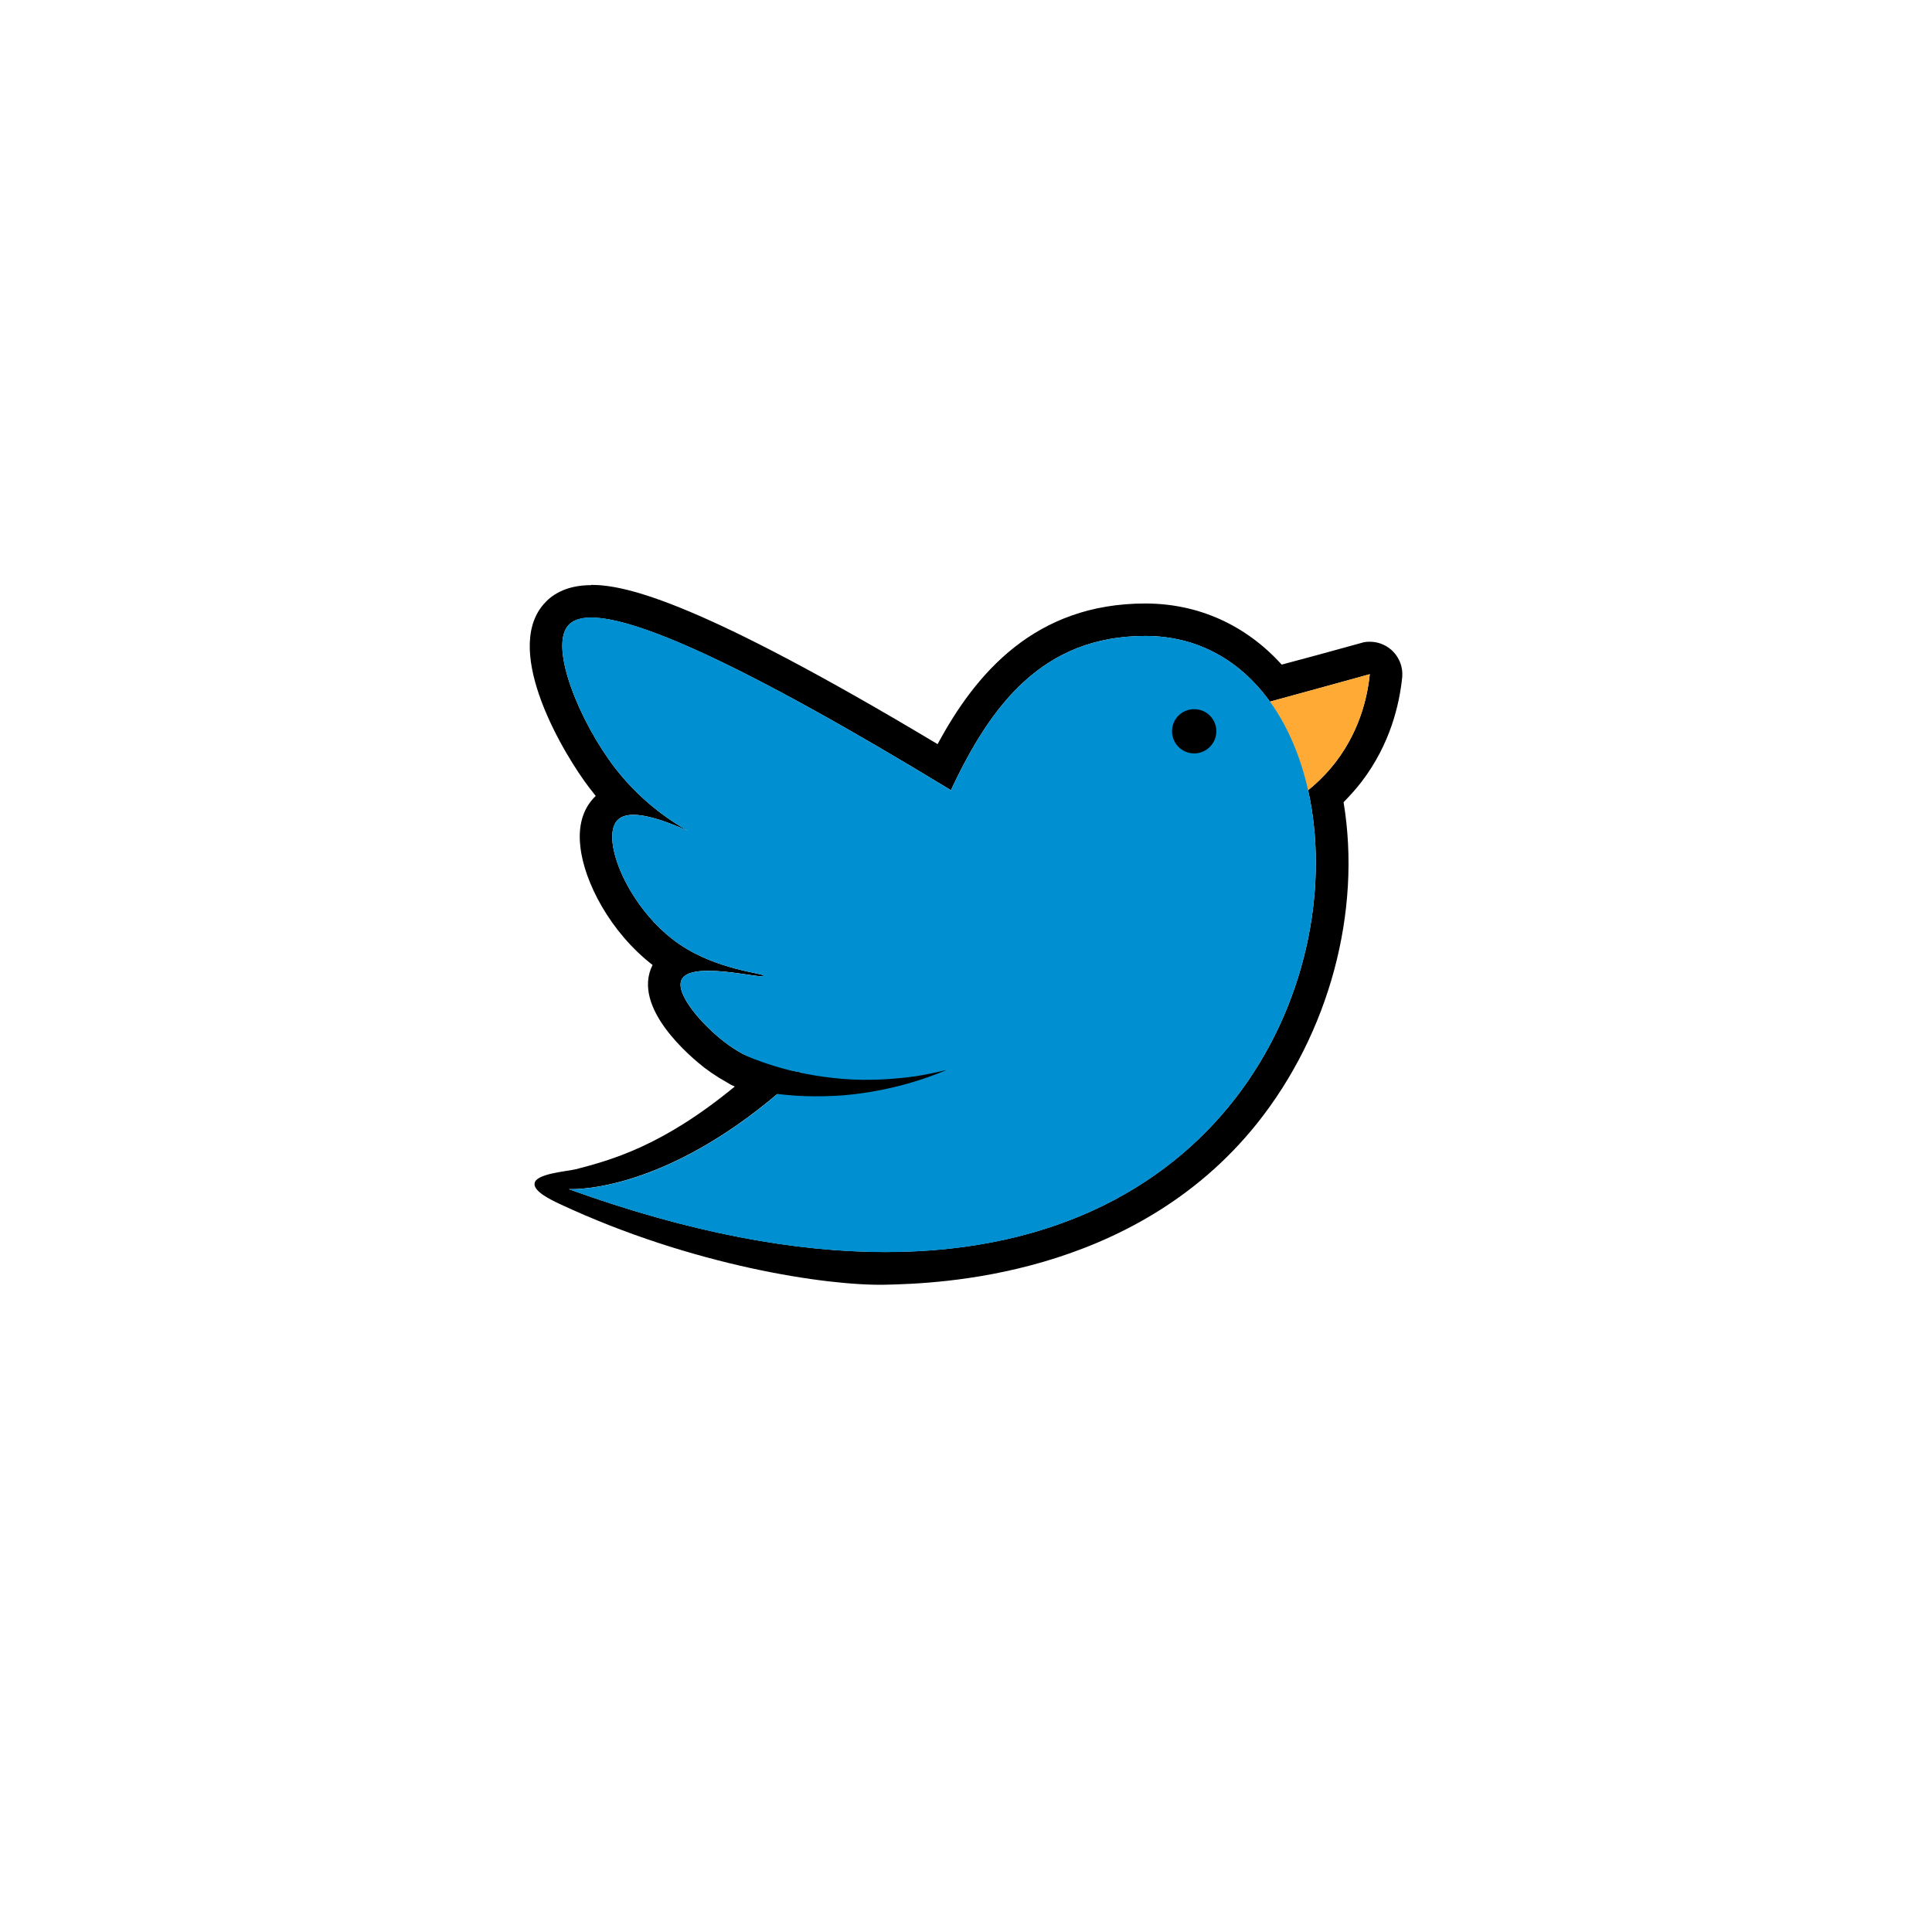 <?xml version="1.0" encoding="UTF-8"?>
<svg xmlns="http://www.w3.org/2000/svg" xmlns:xlink="http://www.w3.org/1999/xlink" width="30pt" height="30pt" viewBox="0 0 30 30" version="1.2">
<g id="surface1">
<path style=" stroke:none;fill-rule:nonzero;fill:rgb(0%,0%,0%);fill-opacity:1;" d="M 9.18 9.086 C 8.773 9.086 8.551 9.25 8.434 9.391 C 7.805 10.137 8.766 11.73 9.152 12.234 C 9.184 12.277 9.219 12.316 9.25 12.359 C 9.238 12.371 9.23 12.383 9.219 12.391 C 9.098 12.52 8.965 12.754 9.012 13.148 C 9.07 13.691 9.473 14.473 10.133 14.984 C 9.797 15.652 10.746 16.43 10.941 16.582 C 11.086 16.691 11.242 16.789 11.41 16.871 C 10.277 17.805 9.477 18.016 8.941 18.156 C 8.797 18.191 8.32 18.223 8.301 18.375 C 8.281 18.5 8.559 18.633 8.691 18.695 C 10.746 19.656 12.844 19.969 13.75 19.949 C 14.531 19.93 17.59 19.852 19.516 17.449 C 20.641 16.043 21.145 14.156 20.863 12.457 C 20.961 12.355 21.055 12.254 21.141 12.141 C 21.59 11.555 21.73 10.934 21.773 10.52 C 21.789 10.352 21.723 10.191 21.594 10.082 C 21.5 10.004 21.387 9.965 21.27 9.965 C 21.223 9.965 21.18 9.969 21.137 9.984 L 20.453 10.172 L 19.902 10.32 C 19.348 9.707 18.609 9.371 17.785 9.371 C 16.074 9.371 15.152 10.453 14.559 11.555 C 10.875 9.348 9.727 9.082 9.18 9.082 Z M 9.18 9.59 C 9.84 9.59 11.395 10.219 14.766 12.27 C 15.383 10.949 16.191 9.875 17.785 9.875 C 18.613 9.875 19.27 10.27 19.719 10.895 C 20.234 10.754 20.754 10.613 21.27 10.469 C 21.242 10.734 21.152 11.297 20.738 11.836 C 20.598 12.016 20.449 12.16 20.312 12.27 C 20.945 15.105 19.125 19.441 13.75 19.441 C 12.355 19.441 10.723 19.148 8.832 18.465 C 8.832 18.465 8.848 18.465 8.879 18.465 C 9.156 18.465 10.613 18.375 12.445 16.652 C 12.02 16.594 11.602 16.453 11.25 16.18 C 10.922 15.93 10.469 15.43 10.586 15.207 C 10.641 15.105 10.805 15.074 11 15.074 C 11.32 15.074 11.719 15.16 11.828 15.16 C 11.844 15.16 11.855 15.16 11.855 15.152 C 11.863 15.109 11.156 15.07 10.559 14.668 C 9.758 14.125 9.316 13.023 9.586 12.738 C 9.633 12.688 9.711 12.652 9.836 12.652 C 10.008 12.652 10.273 12.719 10.684 12.902 C 10.391 12.738 9.945 12.434 9.551 11.926 C 9.008 11.219 8.527 10.062 8.82 9.715 C 8.887 9.637 9 9.59 9.18 9.59 "/>
<path style=" stroke:none;fill-rule:nonzero;fill:rgb(99.609%,66.669%,20.779%);fill-opacity:1;" d="M 19.297 11.012 C 19.953 10.832 20.609 10.652 21.27 10.469 C 21.242 10.734 21.152 11.297 20.738 11.836 C 20.504 12.141 20.242 12.336 20.051 12.457 C 19.914 12.258 19.777 12.031 19.641 11.773 C 19.5 11.504 19.387 11.246 19.297 11.012 "/>
<path style=" stroke:none;fill-rule:nonzero;fill:rgb(0%,56.47%,82.349%);fill-opacity:1;" d="M 17.785 9.875 C 22.59 9.875 21.551 23.078 8.832 18.465 C 8.832 18.465 10.527 18.582 12.676 16.43 C 14.547 14.559 14.457 9.875 17.785 9.875 "/>
<path style=" stroke:none;fill-rule:nonzero;fill:rgb(0%,0%,0%);fill-opacity:1;" d="M 18.543 11.012 C 18.352 11.012 18.199 11.164 18.199 11.355 C 18.199 11.543 18.352 11.699 18.543 11.699 C 18.734 11.699 18.887 11.543 18.887 11.355 C 18.887 11.164 18.734 11.012 18.543 11.012 "/>
<path style=" stroke:none;fill-rule:nonzero;fill:rgb(0%,56.47%,82.349%);fill-opacity:1;" d="M 8.82 9.715 C 8.527 10.062 9.008 11.219 9.551 11.926 C 9.945 12.434 10.391 12.738 10.684 12.902 C 9.977 12.586 9.699 12.621 9.586 12.738 C 9.316 13.023 9.758 14.125 10.559 14.668 C 11.156 15.07 11.863 15.109 11.855 15.152 C 11.844 15.211 10.742 14.914 10.586 15.207 C 10.469 15.43 10.926 15.93 11.25 16.18 C 12.438 17.094 14.316 16.547 15.086 16.277 L 16.191 13.156 C 10.754 9.723 9.156 9.312 8.82 9.715 "/>
<path style=" stroke:none;fill-rule:nonzero;fill:rgb(0%,0%,0%);fill-opacity:1;" d="M 14.699 16.613 C 14.699 16.613 14.512 16.699 14.219 16.789 C 13.922 16.883 13.516 16.973 13.098 17.008 C 12.895 17.023 12.676 17.027 12.48 17.02 C 12.281 17.012 12.098 16.992 11.938 16.969 C 11.621 16.926 11.414 16.867 11.414 16.867 L 11.402 16.863 C 11.266 16.828 11.188 16.688 11.223 16.555 C 11.262 16.418 11.398 16.34 11.535 16.375 C 11.547 16.379 11.559 16.383 11.57 16.387 C 11.57 16.387 11.75 16.469 12.031 16.555 C 12.172 16.598 12.336 16.641 12.52 16.676 C 12.703 16.711 12.895 16.738 13.098 16.754 C 13.293 16.77 13.496 16.77 13.684 16.762 C 13.871 16.754 14.051 16.734 14.199 16.715 C 14.5 16.668 14.699 16.613 14.699 16.613 "/>
</g>
</svg>
